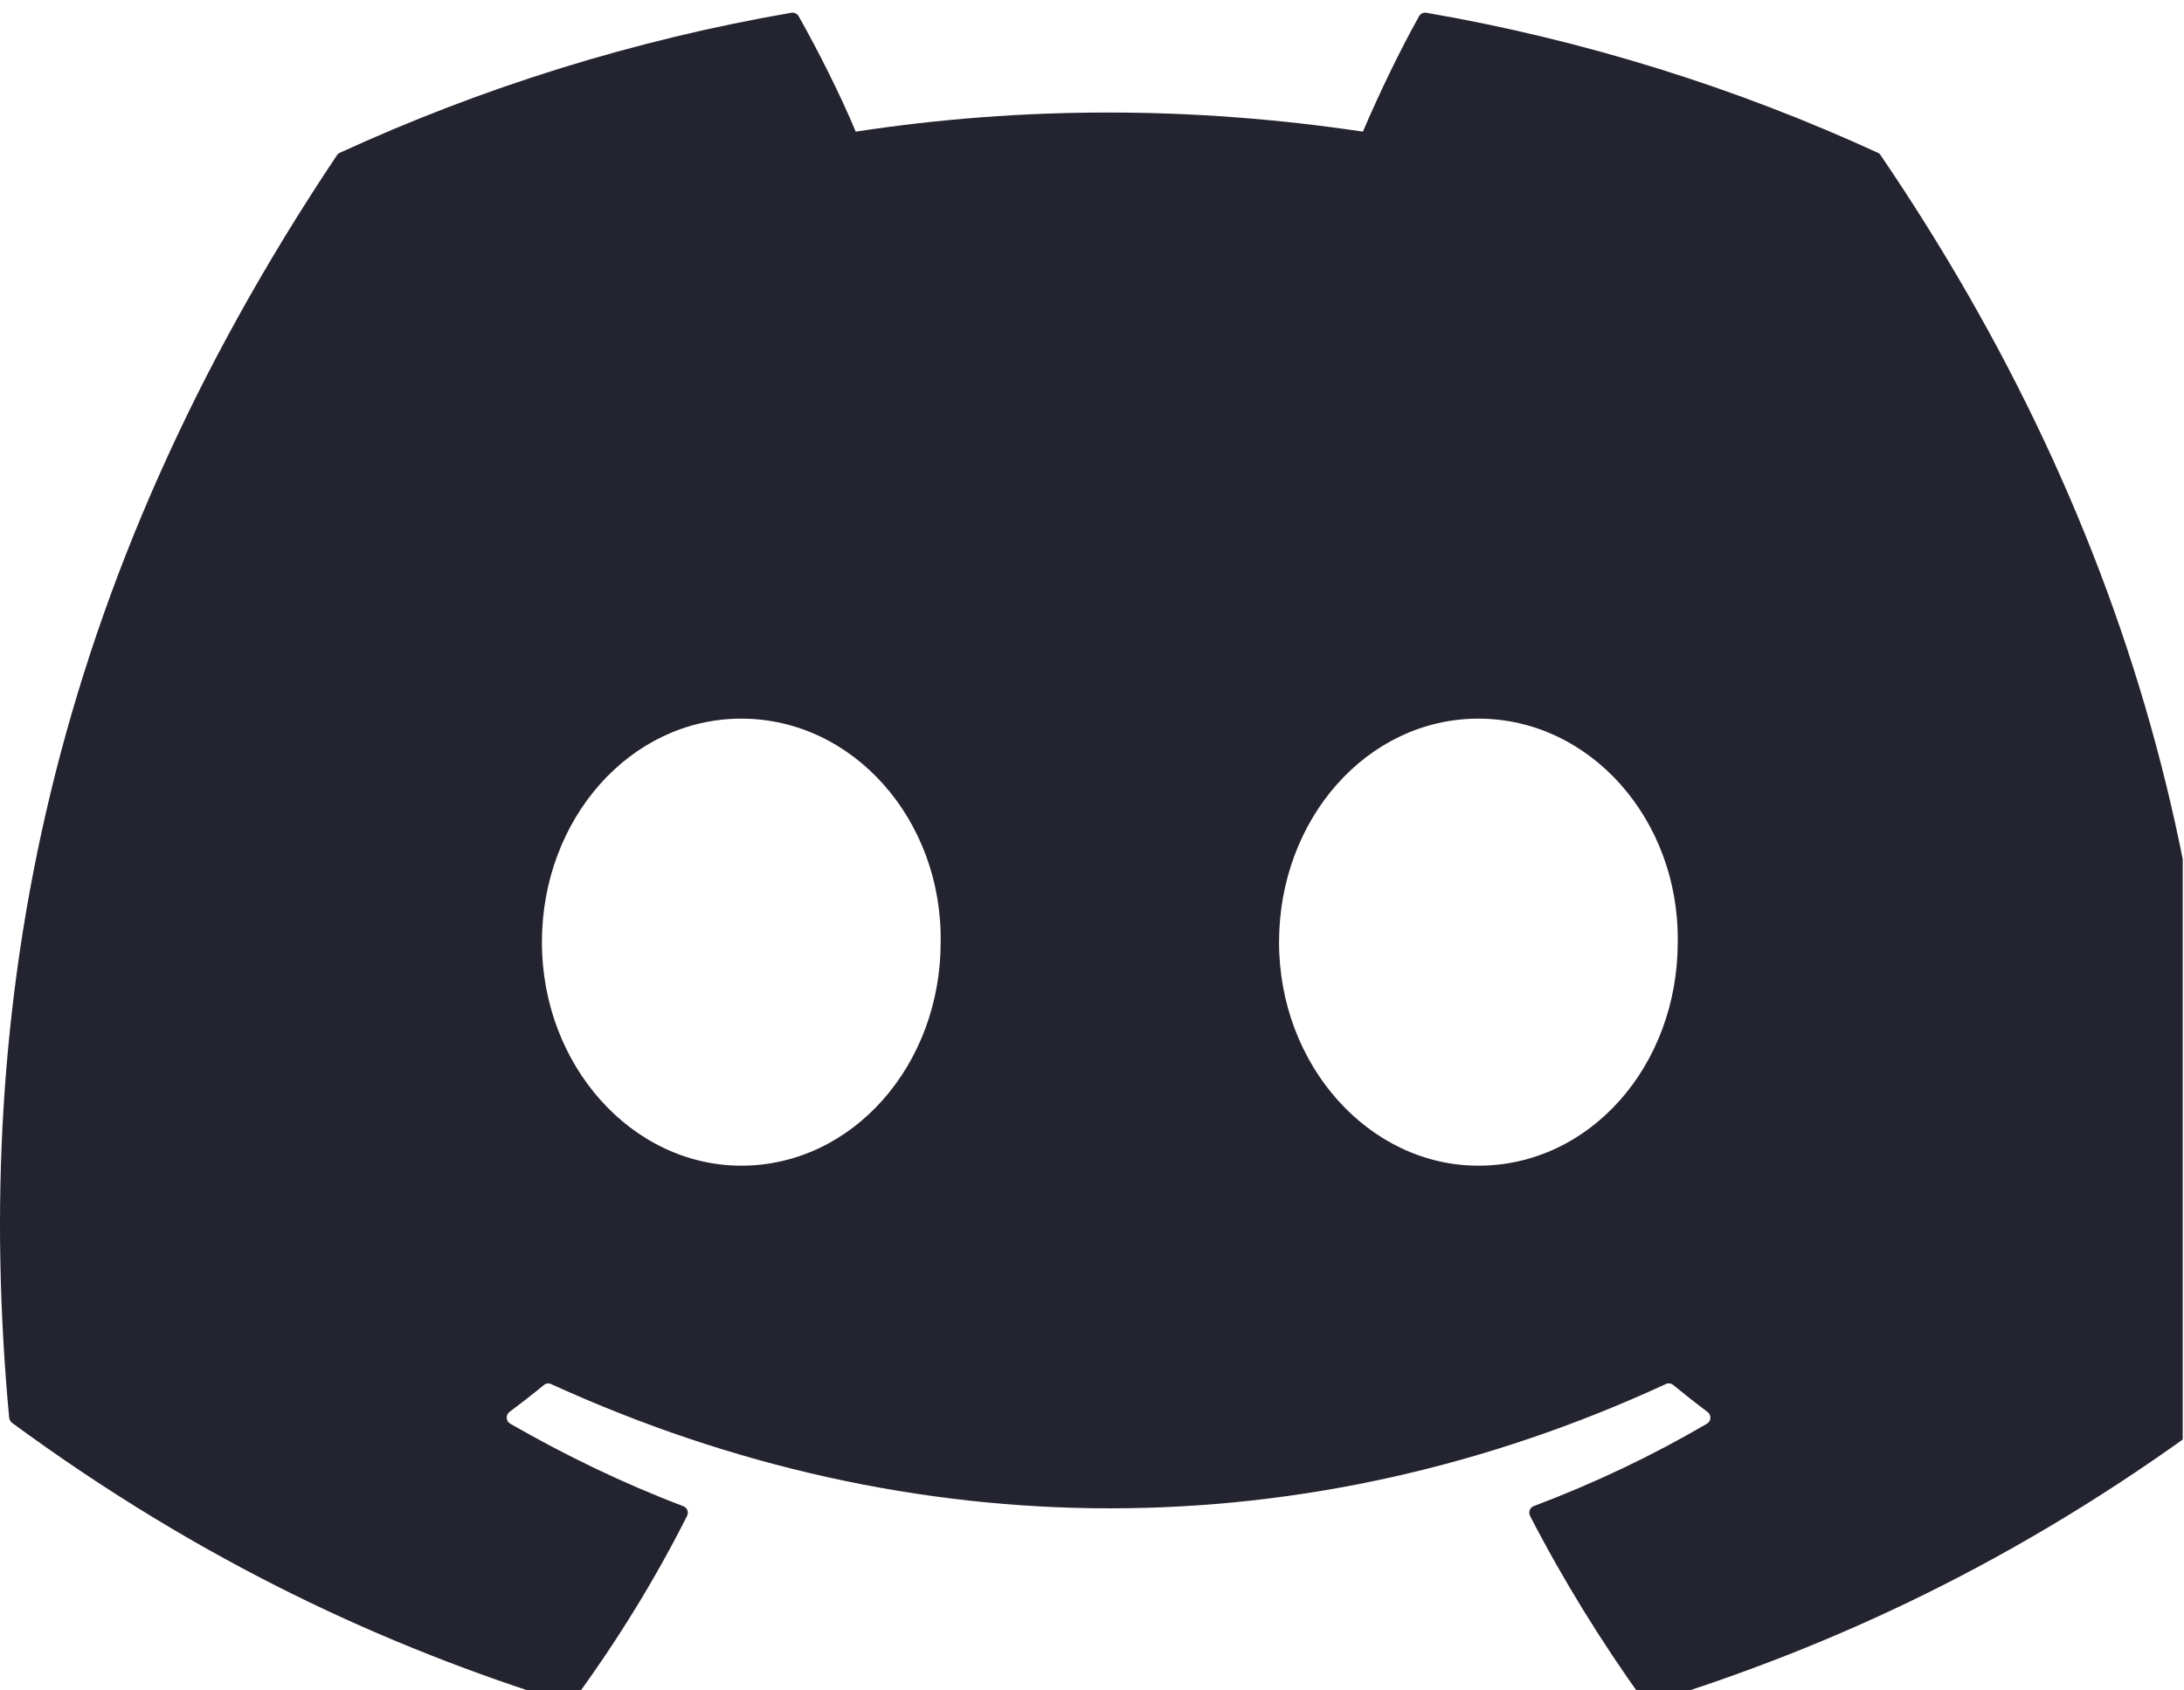 <svg width="31" height="24" viewBox="0 0 31 24" fill="none" xmlns="http://www.w3.org/2000/svg">
<g clip-path="url(#clip0_2212_4221)">
<path d="M26.655 2.169C24.648 1.248 22.496 0.57 20.246 0.181C20.205 0.174 20.164 0.193 20.143 0.23C19.866 0.722 19.56 1.365 19.345 1.869C16.925 1.507 14.517 1.507 12.146 1.869C11.932 1.353 11.614 0.722 11.336 0.23C11.315 0.194 11.274 0.175 11.233 0.181C8.984 0.569 6.832 1.247 4.824 2.169C4.807 2.177 4.792 2.189 4.782 2.205C0.7 8.304 -0.418 14.252 0.13 20.127C0.133 20.156 0.149 20.183 0.171 20.201C2.864 22.179 5.473 23.379 8.033 24.175C8.074 24.188 8.118 24.173 8.144 24.139C8.75 23.312 9.29 22.44 9.752 21.523C9.78 21.469 9.754 21.405 9.698 21.384C8.841 21.059 8.026 20.663 7.242 20.213C7.18 20.177 7.175 20.088 7.232 20.046C7.397 19.922 7.562 19.794 7.72 19.664C7.748 19.64 7.788 19.635 7.821 19.65C12.974 22.003 18.553 22.003 23.645 19.65C23.679 19.634 23.719 19.639 23.748 19.662C23.906 19.792 24.071 19.922 24.237 20.046C24.294 20.088 24.291 20.177 24.229 20.213C23.444 20.672 22.629 21.059 21.771 21.383C21.715 21.404 21.691 21.469 21.718 21.523C22.191 22.439 22.731 23.311 23.325 24.138C23.35 24.173 23.395 24.188 23.436 24.175C26.008 23.379 28.617 22.179 31.31 20.201C31.334 20.183 31.349 20.157 31.351 20.128C32.008 13.336 30.252 7.437 26.696 2.207C26.687 2.189 26.672 2.177 26.655 2.169ZM10.522 16.55C8.97 16.55 7.692 15.126 7.692 13.377C7.692 11.627 8.946 10.203 10.522 10.203C12.111 10.203 13.377 11.64 13.352 13.377C13.352 15.126 12.098 16.55 10.522 16.55ZM20.984 16.55C19.433 16.55 18.155 15.126 18.155 13.377C18.155 11.627 19.408 10.203 20.984 10.203C22.573 10.203 23.839 11.64 23.814 13.377C23.814 15.126 22.573 16.55 20.984 16.55Z" fill="#242430"/>
</g>
<defs>
<clipPath id="clip0_2212_4221">
<rect width="30.982" height="24" fill="white"/>
</clipPath>
</defs>
</svg>
